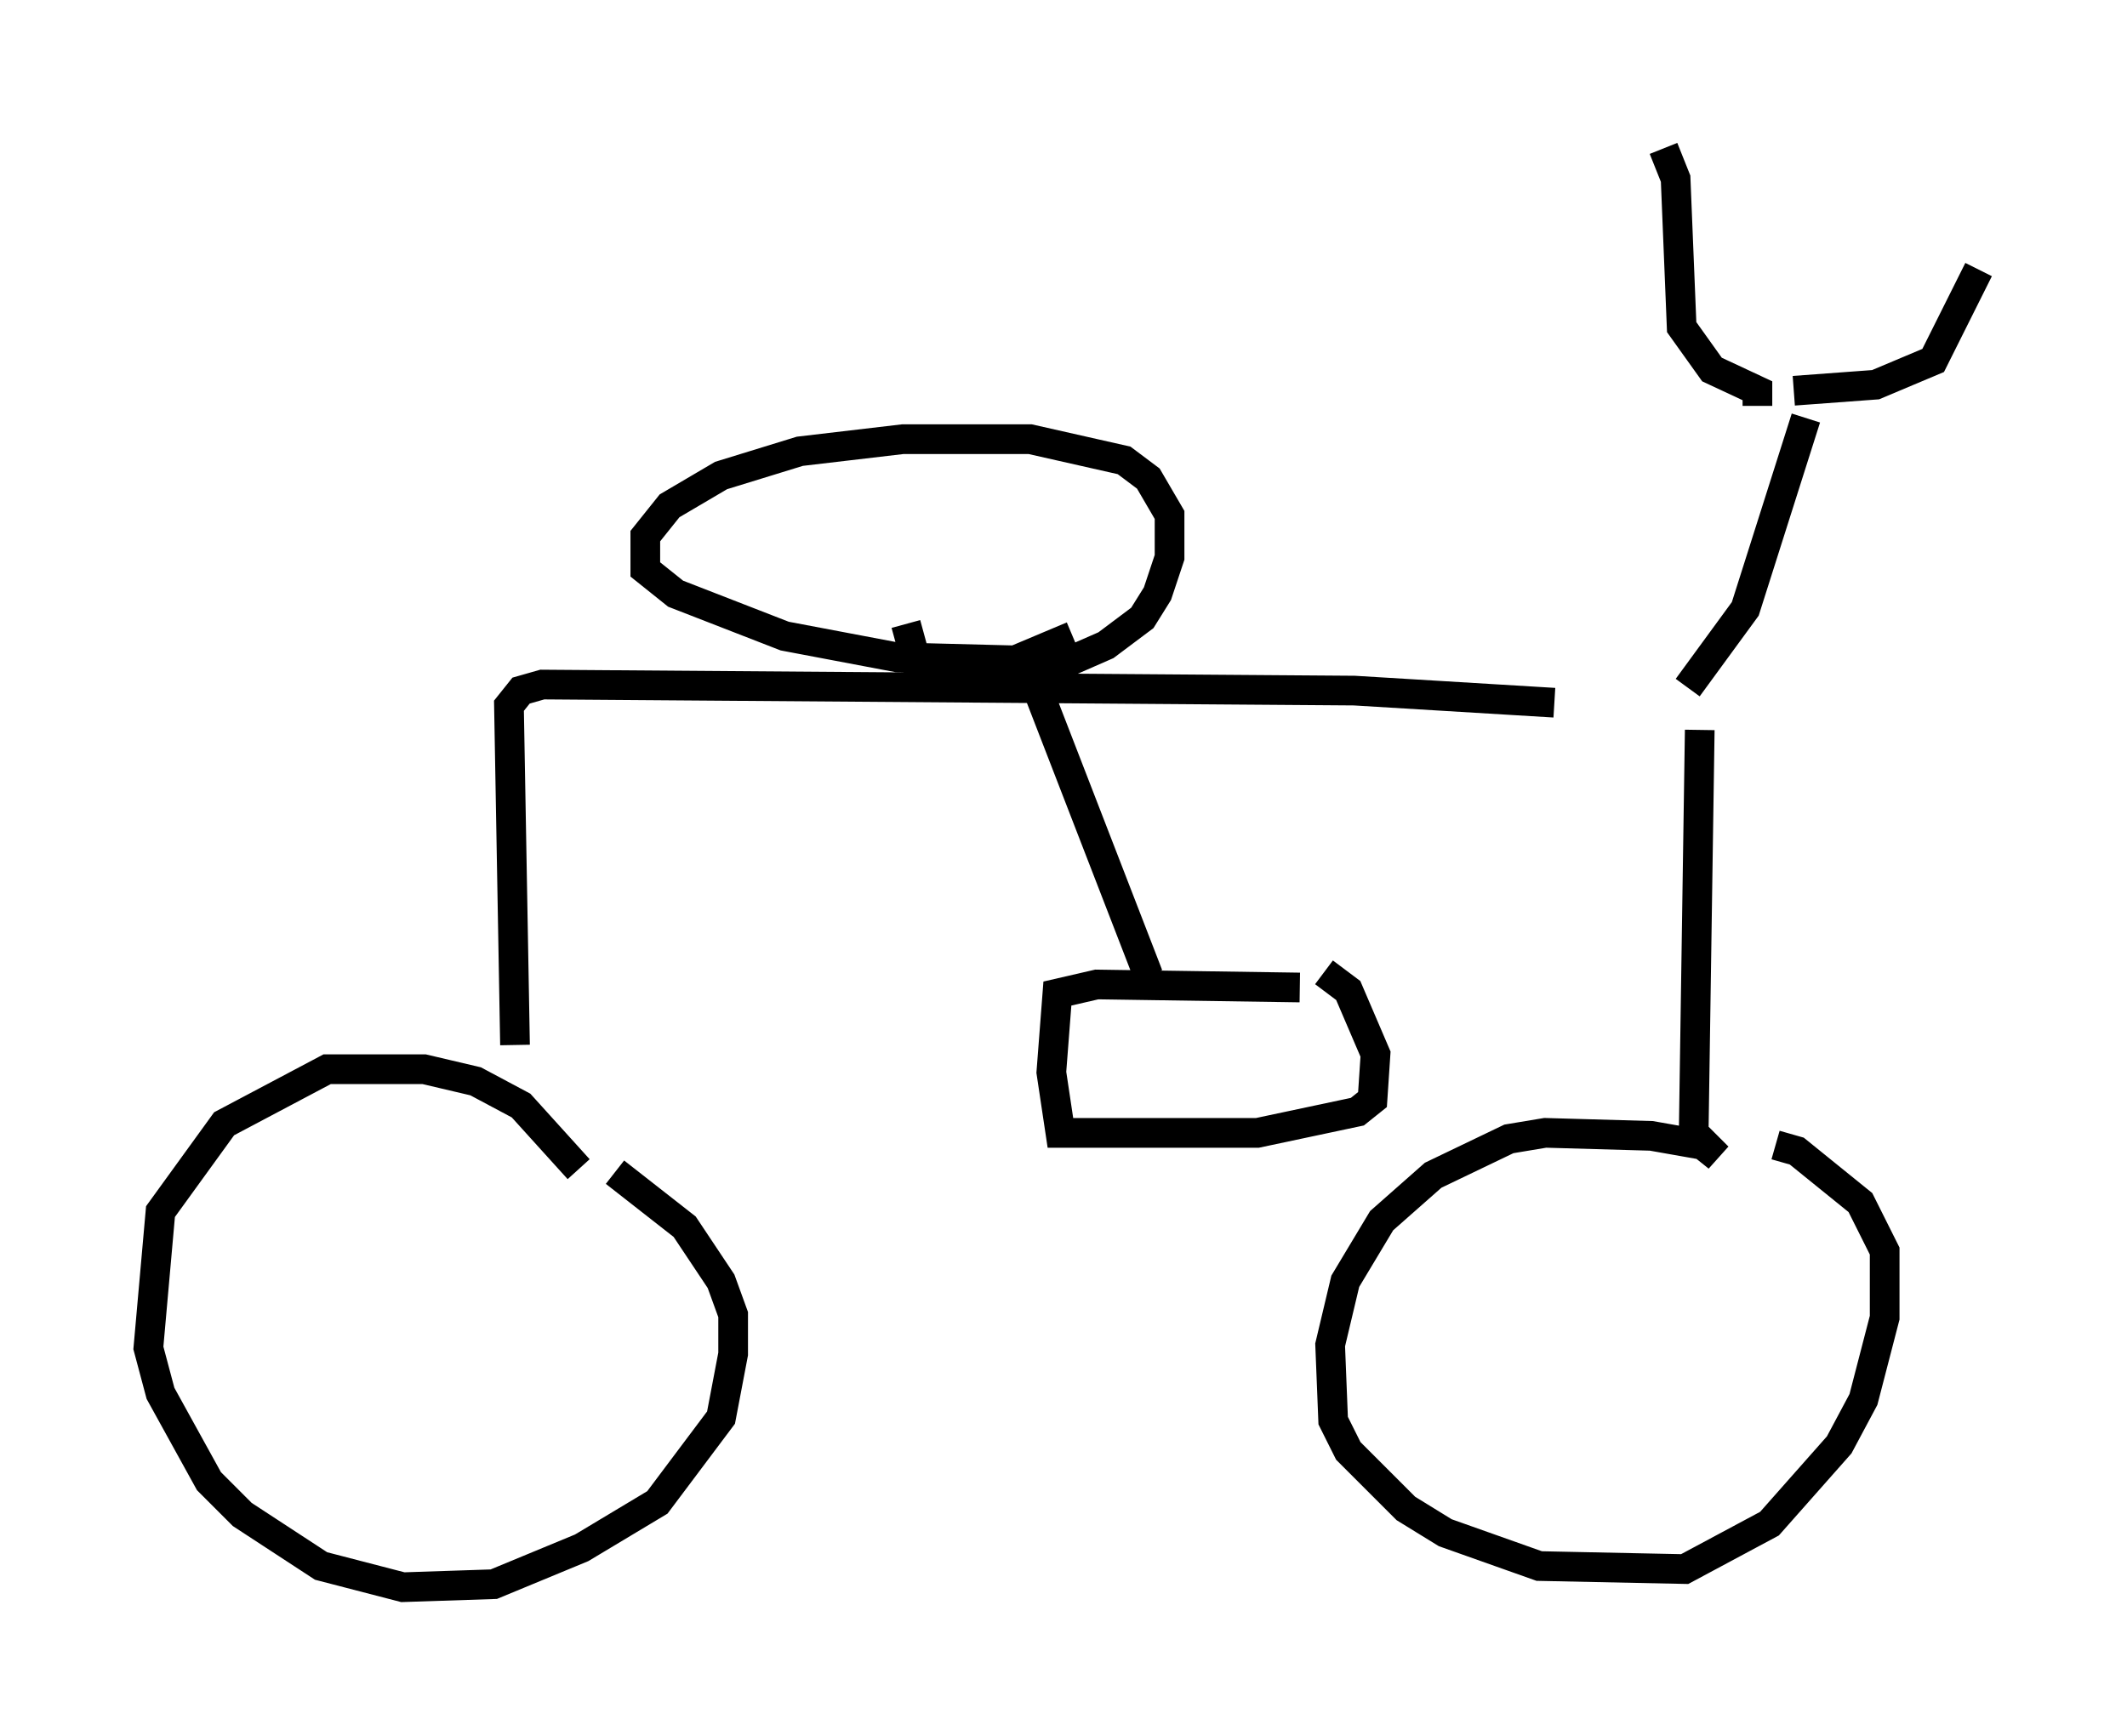 <?xml version="1.0" encoding="utf-8" ?>
<svg baseProfile="full" height="58.49" version="1.1" width="71.659" xmlns="http://www.w3.org/2000/svg" xmlns:ev="http://www.w3.org/2001/xml-events" xmlns:xlink="http://www.w3.org/1999/xlink"><defs /><rect fill="white" height="58.49" width="71.659" x="0" y="0" /><path d="M56.655, 24.294 m-4.288, -0.613 l-6.738, -0.408 -27.359, -0.204 l-0.715, 0.204 -0.408, 0.51 l0.204, 11.433 m2.144, 4.185 l-1.94, -2.144 -1.531, -0.817 l-1.735, -0.408 -3.267, 0.0 l-3.471, 1.838 -2.144, 2.96 l-0.408, 4.594 0.408, 1.531 l1.633, 2.96 1.123, 1.123 l2.654, 1.735 2.756, 0.715 l3.063, -0.102 2.96, -1.225 l2.552, -1.531 2.144, -2.858 l0.408, -2.144 0.0, -1.327 l-0.408, -1.123 -1.225, -1.838 l-2.348, -1.838 m36.546, -14.904 l-0.204, 13.577 0.817, 0.817 l-0.51, -0.408 -1.735, -0.306 l-3.573, -0.102 -1.225, 0.204 l-2.552, 1.225 -1.735, 1.531 l-1.225, 2.042 -0.51, 2.144 l0.102, 2.552 0.51, 1.021 l1.94, 1.94 1.327, 0.817 l3.165, 1.123 4.9, 0.102 l2.858, -1.531 2.348, -2.654 l0.817, -1.531 0.715, -2.756 l0.0, -2.246 -0.817, -1.633 l-2.144, -1.735 -0.715, -0.204 m-2.96, -15.415 l1.94, -2.654 2.042, -6.431 m-0.408, -0.919 l2.756, -0.204 1.94, -0.817 l1.531, -3.063 m-7.452, 4.594 l0.0, -0.51 -1.531, -0.715 l-1.021, -1.429 -0.204, -5.002 l-0.408, -1.021 m-22.561, 17.559 l2.144, -0.102 1.633, -0.715 l1.225, -0.919 0.51, -0.817 l0.408, -1.225 0.0, -1.429 l-0.715, -1.225 -0.817, -0.613 l-3.165, -0.715 -4.288, 0.0 l-3.471, 0.408 -2.654, 0.817 l-1.735, 1.021 -0.817, 1.021 l0.0, 1.123 1.021, 0.817 l3.675, 1.429 3.777, 0.715 l3.981, 0.102 1.94, -0.817 m-5.513, 1.838 l0.0, 0.0 m-0.102, -2.246 l0.613, 2.246 m3.879, 0.102 l3.675, 9.494 m5.104, 0.408 l-6.84, -0.102 -1.327, 0.306 l-0.204, 2.654 0.306, 2.042 l6.635, 0.0 3.369, -0.715 l0.51, -0.408 0.102, -1.531 l-0.919, -2.144 -0.817, -0.613 " fill="none" stroke="black" stroke-width="1" /></svg>